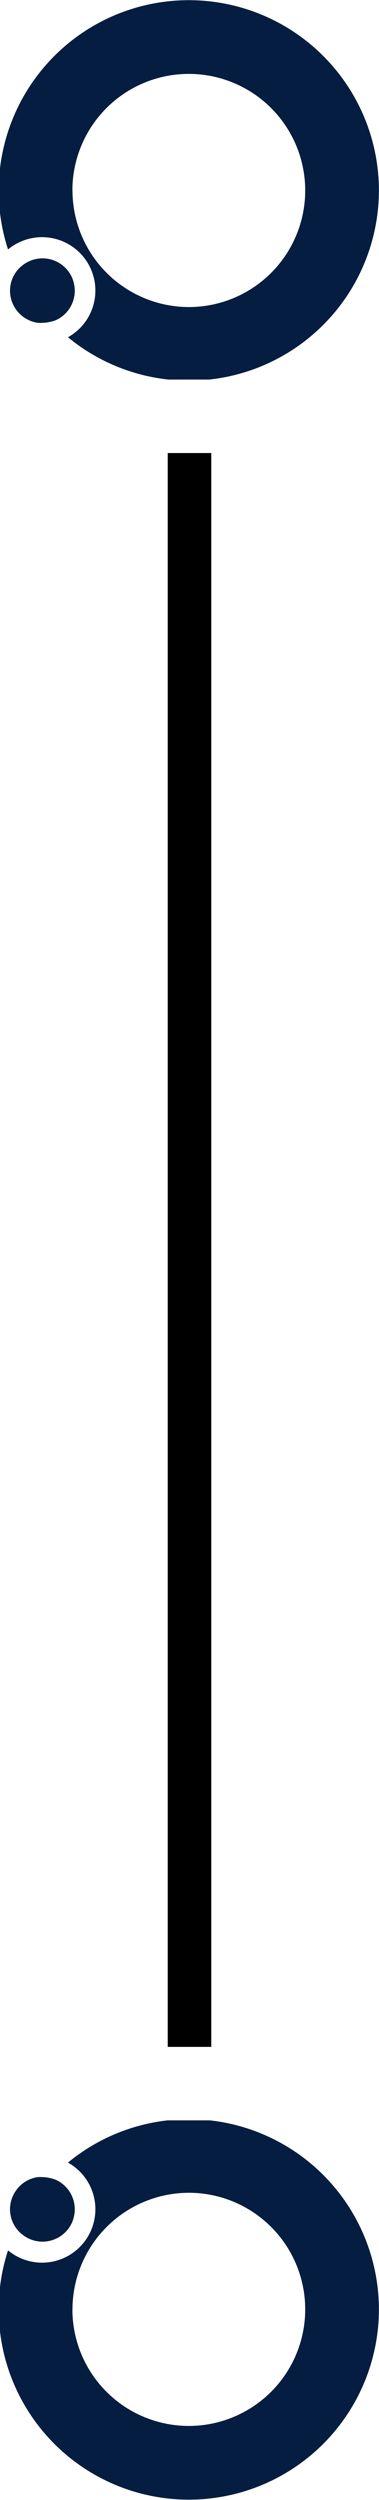 <svg xmlns="http://www.w3.org/2000/svg" xmlns:xlink="http://www.w3.org/1999/xlink" width="4.35" height="28.65" viewBox="0 0 4.35 28.65"><defs><clipPath id="a"><path d="M134.824,102.2h4.35v4.35h-4.35Zm0,0" transform="translate(-134.824 -102.199)"/></clipPath><clipPath id="b"><path d="M139.174,102.2h-4.35v4.35h4.35Zm0,0" transform="translate(-134.824 -102.199)"/></clipPath></defs><g transform="translate(500.675 -659.308) rotate(90)"><line x2="18.266" transform="translate(664.5 498.5)" fill="none" stroke="#000" stroke-width="0.5"/><g transform="translate(659.308 496.325)"><g clip-path="url(#a)"><path d="M137.018,102.2a2.182,2.182,0,1,0,.677,4.257.612.612,0,1,1,1.006-.688,2.182,2.182,0,0,0-1.683-3.569Zm0,3.518a1.336,1.336,0,1,1,1.337-1.336A1.338,1.338,0,0,1,137.018,105.717Zm0,0" transform="translate(-134.836 -102.199)" fill="#051d40"/></g><path d="M206.953,186.784a.358.358,0,0,1,.01.072.373.373,0,0,1,0,.073.367.367,0,0,1-.019.07.375.375,0,0,1-.076.123.374.374,0,0,1-.117.085.373.373,0,0,1-.069.024.391.391,0,0,1-.072.01.374.374,0,0,1-.208-.055.369.369,0,0,1-.106-.1.362.362,0,0,1-.037-.063.368.368,0,0,1-.024-.069.382.382,0,0,1-.01-.072.375.375,0,0,1,.023-.143.366.366,0,0,1,.076-.123.361.361,0,0,1,.054-.048.374.374,0,0,1,.063-.037.367.367,0,0,1,.069-.023.361.361,0,0,1,.072-.01.371.371,0,0,1,.351.216A.369.369,0,0,1,206.953,186.784Zm0,0" transform="translate(-203.264 -183.006)" fill="#051d40"/></g><g transform="translate(683.608 496.325)"><g clip-path="url(#b)"><path d="M137.017,102.2a2.182,2.182,0,1,1-.677,4.257.612.612,0,1,0-1.006-.688,2.182,2.182,0,0,1,1.683-3.569Zm0,3.518a1.336,1.336,0,1,0-1.337-1.336A1.338,1.338,0,0,0,137.017,105.717Zm0,0" transform="translate(-134.85 -102.199)" fill="#051d40"/></g><path d="M206.232,186.784a.359.359,0,0,0-.01.072.376.376,0,0,0,0,.073.368.368,0,0,0,.019.07.376.376,0,0,0,.076.123.366.366,0,0,0,.055.048.363.363,0,0,0,.063.037.374.374,0,0,0,.069.024.39.39,0,0,0,.072.01.373.373,0,0,0,.208-.055.369.369,0,0,0,.106-.1.362.362,0,0,0,.037-.063.368.368,0,0,0,.024-.069.385.385,0,0,0,.01-.072.376.376,0,0,0-.023-.143.372.372,0,0,0-.13-.171.374.374,0,0,0-.063-.037.367.367,0,0,0-.069-.023.361.361,0,0,0-.072-.01.371.371,0,0,0-.351.216A.37.37,0,0,0,206.232,186.784Zm0,0" transform="translate(-205.571 -183.006)" fill="#051d40"/></g></g></svg>